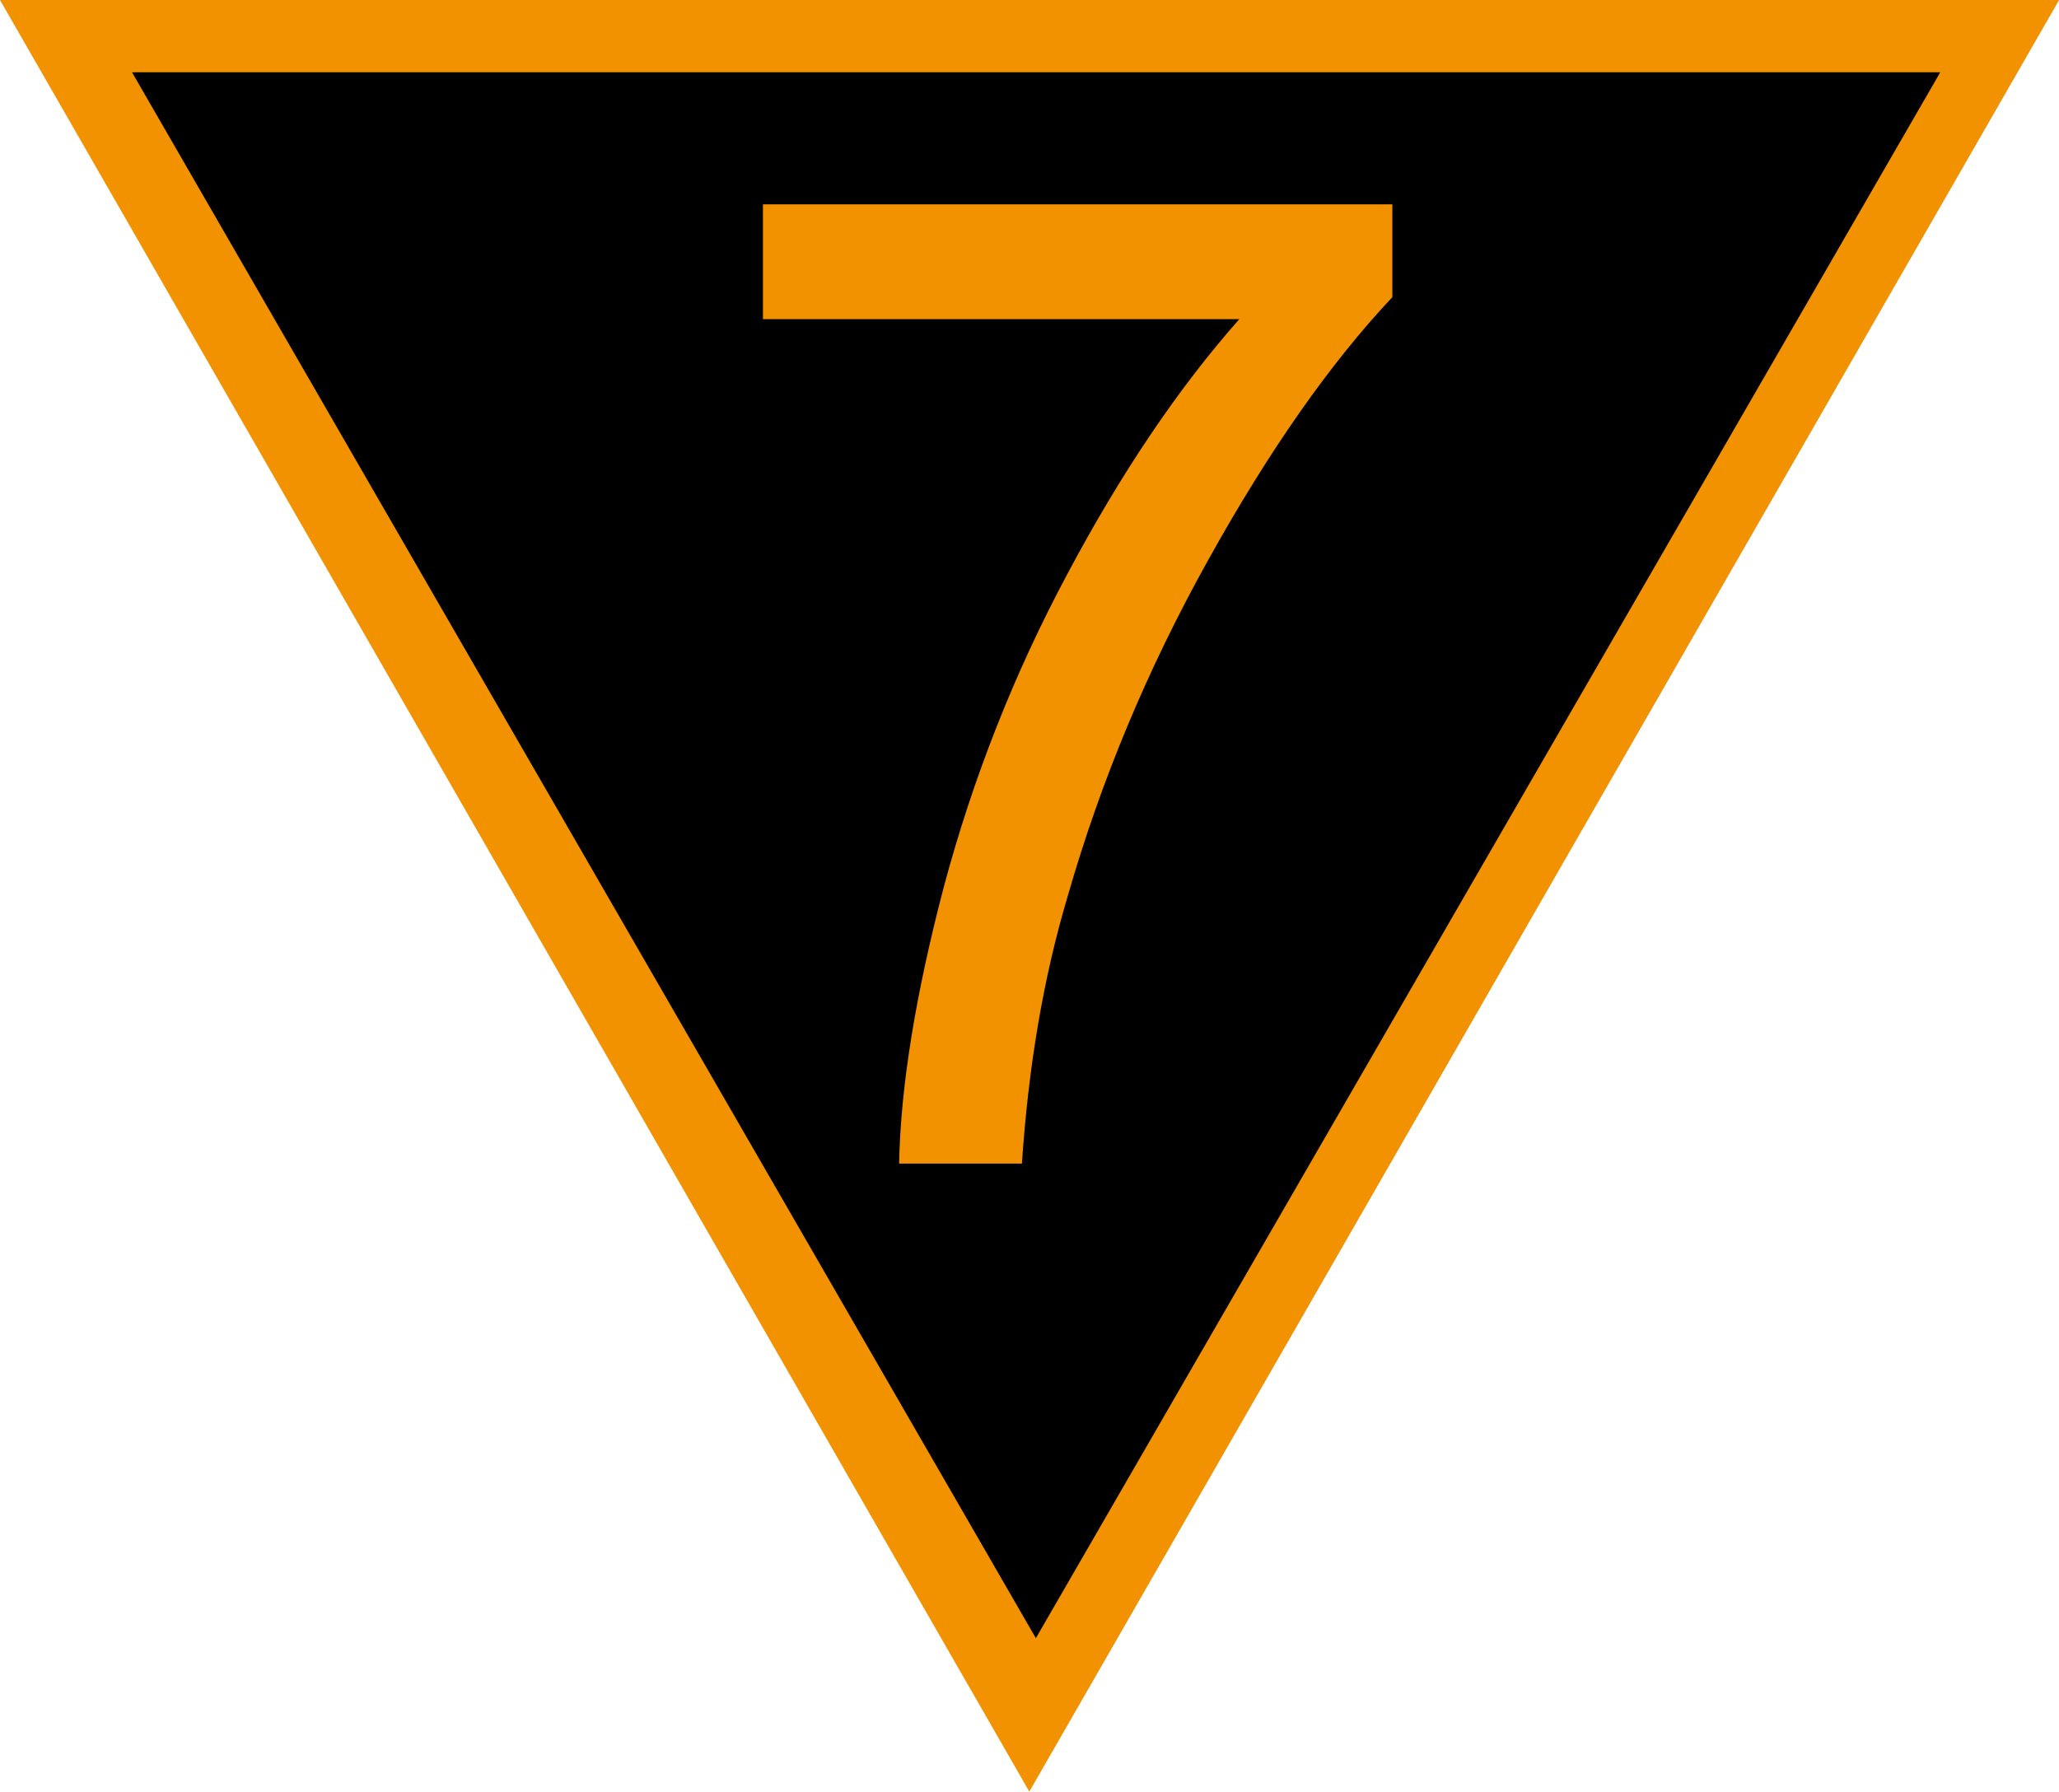 <?xml version="1.0" encoding="UTF-8"?>
<svg xmlns="http://www.w3.org/2000/svg" xmlns:xlink="http://www.w3.org/1999/xlink" width="17.237" height="15" viewBox="0 0 17.237 15">
<path fill-rule="nonzero" fill="rgb(95.294%, 57.255%, 0%)" fill-opacity="1" d="M 17.238 0 L 8.617 15 L 0 0 Z M 17.238 0 "/>
<path fill-rule="nonzero" fill="rgb(0%, 0%, 0%)" fill-opacity="1" d="M 16.211 0.625 L 8.672 13.68 L 1.137 0.625 Z M 16.211 0.625 "/>
<path fill-rule="nonzero" fill="rgb(0%, 0%, 0%)" fill-opacity="1" d="M 8.672 13.715 L 8.656 13.688 L 1.105 0.605 L 16.242 0.605 L 16.227 0.633 Z M 1.168 0.641 L 8.672 13.645 L 16.18 0.641 Z M 1.168 0.641 "/>
<path fill-rule="nonzero" fill="rgb(95.294%, 57.255%, 0%)" fill-opacity="1" d="M 6.387 2.672 L 6.387 1.711 L 11.656 1.711 L 11.656 2.488 C 11.137 3.039 10.625 3.77 10.117 4.684 C 9.605 5.602 9.215 6.539 8.938 7.504 C 8.734 8.188 8.609 8.934 8.555 9.742 L 7.527 9.742 C 7.539 9.102 7.664 8.328 7.902 7.422 C 8.145 6.516 8.488 5.641 8.938 4.801 C 9.387 3.957 9.867 3.246 10.375 2.672 Z M 6.387 2.672 "/>
</svg>
